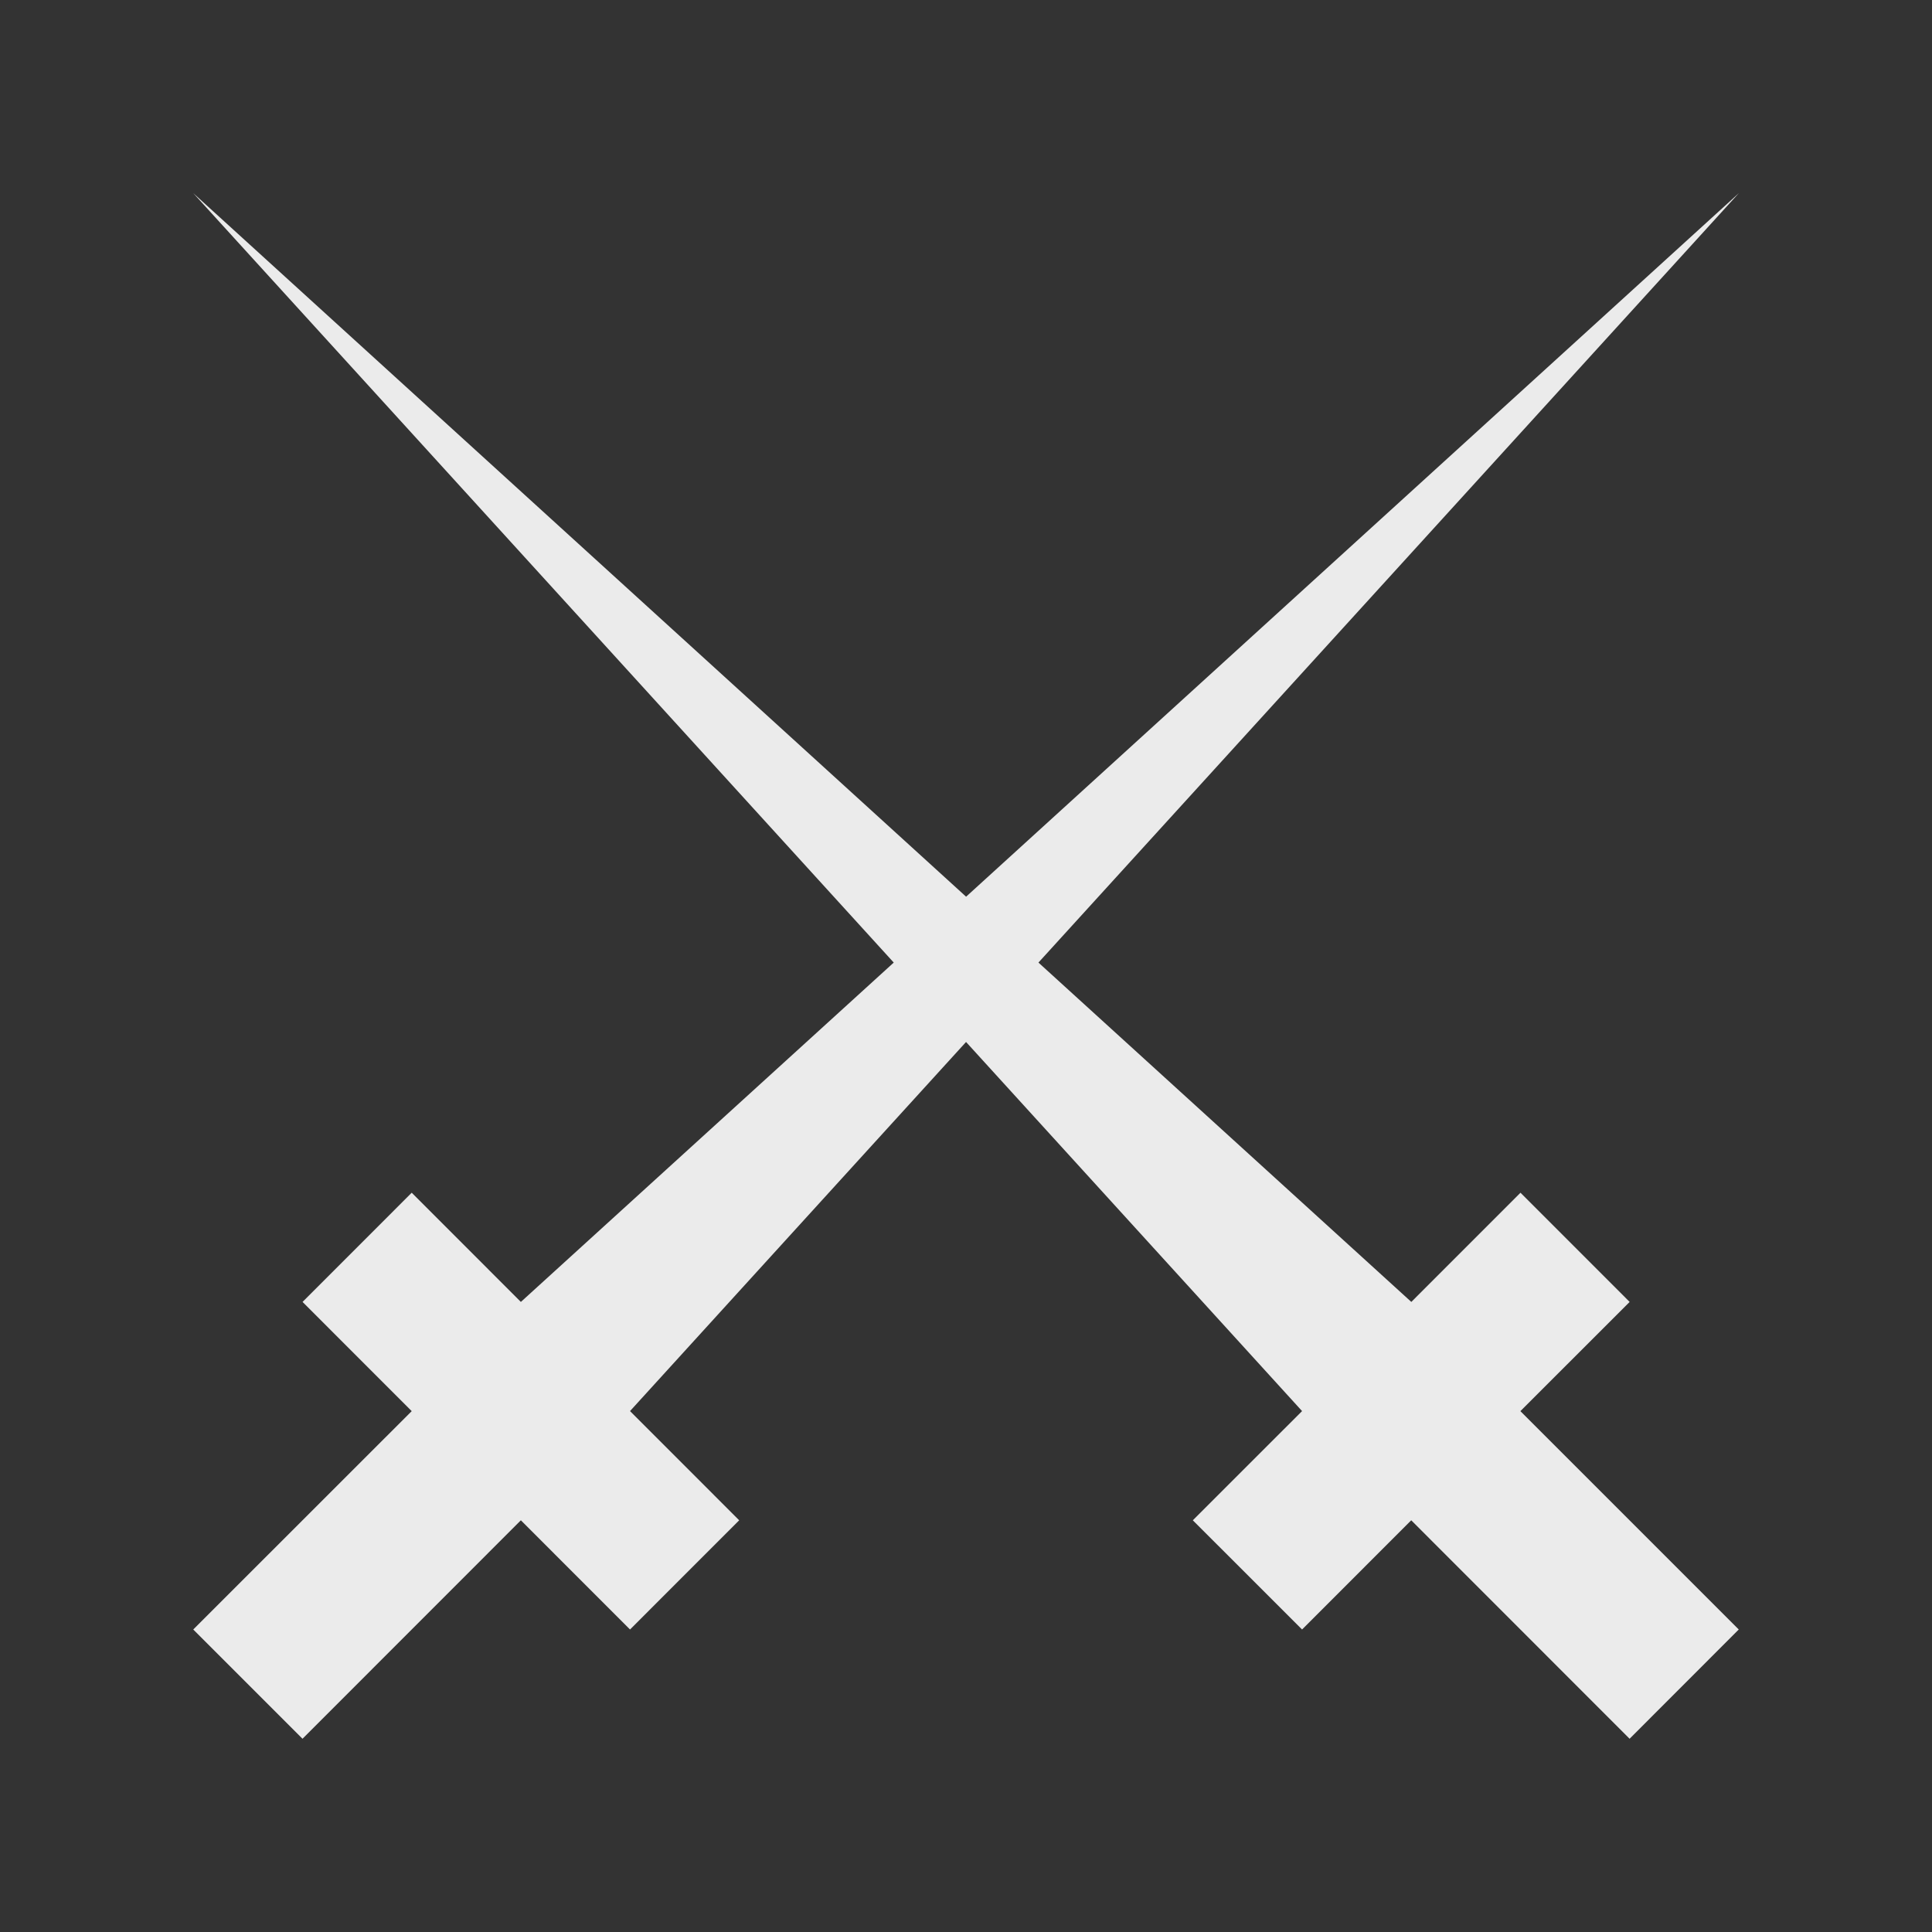 <!-- Generated by IcoMoon.io -->
<svg version="1.1" xmlns="http://www.w3.org/2000/svg" width="40" height="40" viewBox="0 0 40 40">
<rect x="0" y="0" width="40" height="40" fill="#333333" stroke="none"/>
<title>mp-swords-</title>
<path fill="#ebebeb" d="M31.478 29.216l4.521 4.521-2.26 2.262-4.521-4.523-2.26 2.261-2.262-2.261 2.262-2.261-6.957-7.642-6.957 7.642 2.26 2.261-2.26 2.261-2.26-2.261-4.521 4.523-2.262-2.262 4.523-4.521-2.26-2.261 2.26-2.261 2.26 2.261 7.72-7.026-14.503-15.93 16.001 14.566 15.999-14.566-14.501 15.93 7.72 7.026 2.26-2.261 2.26 2.261z"></path>
</svg>
